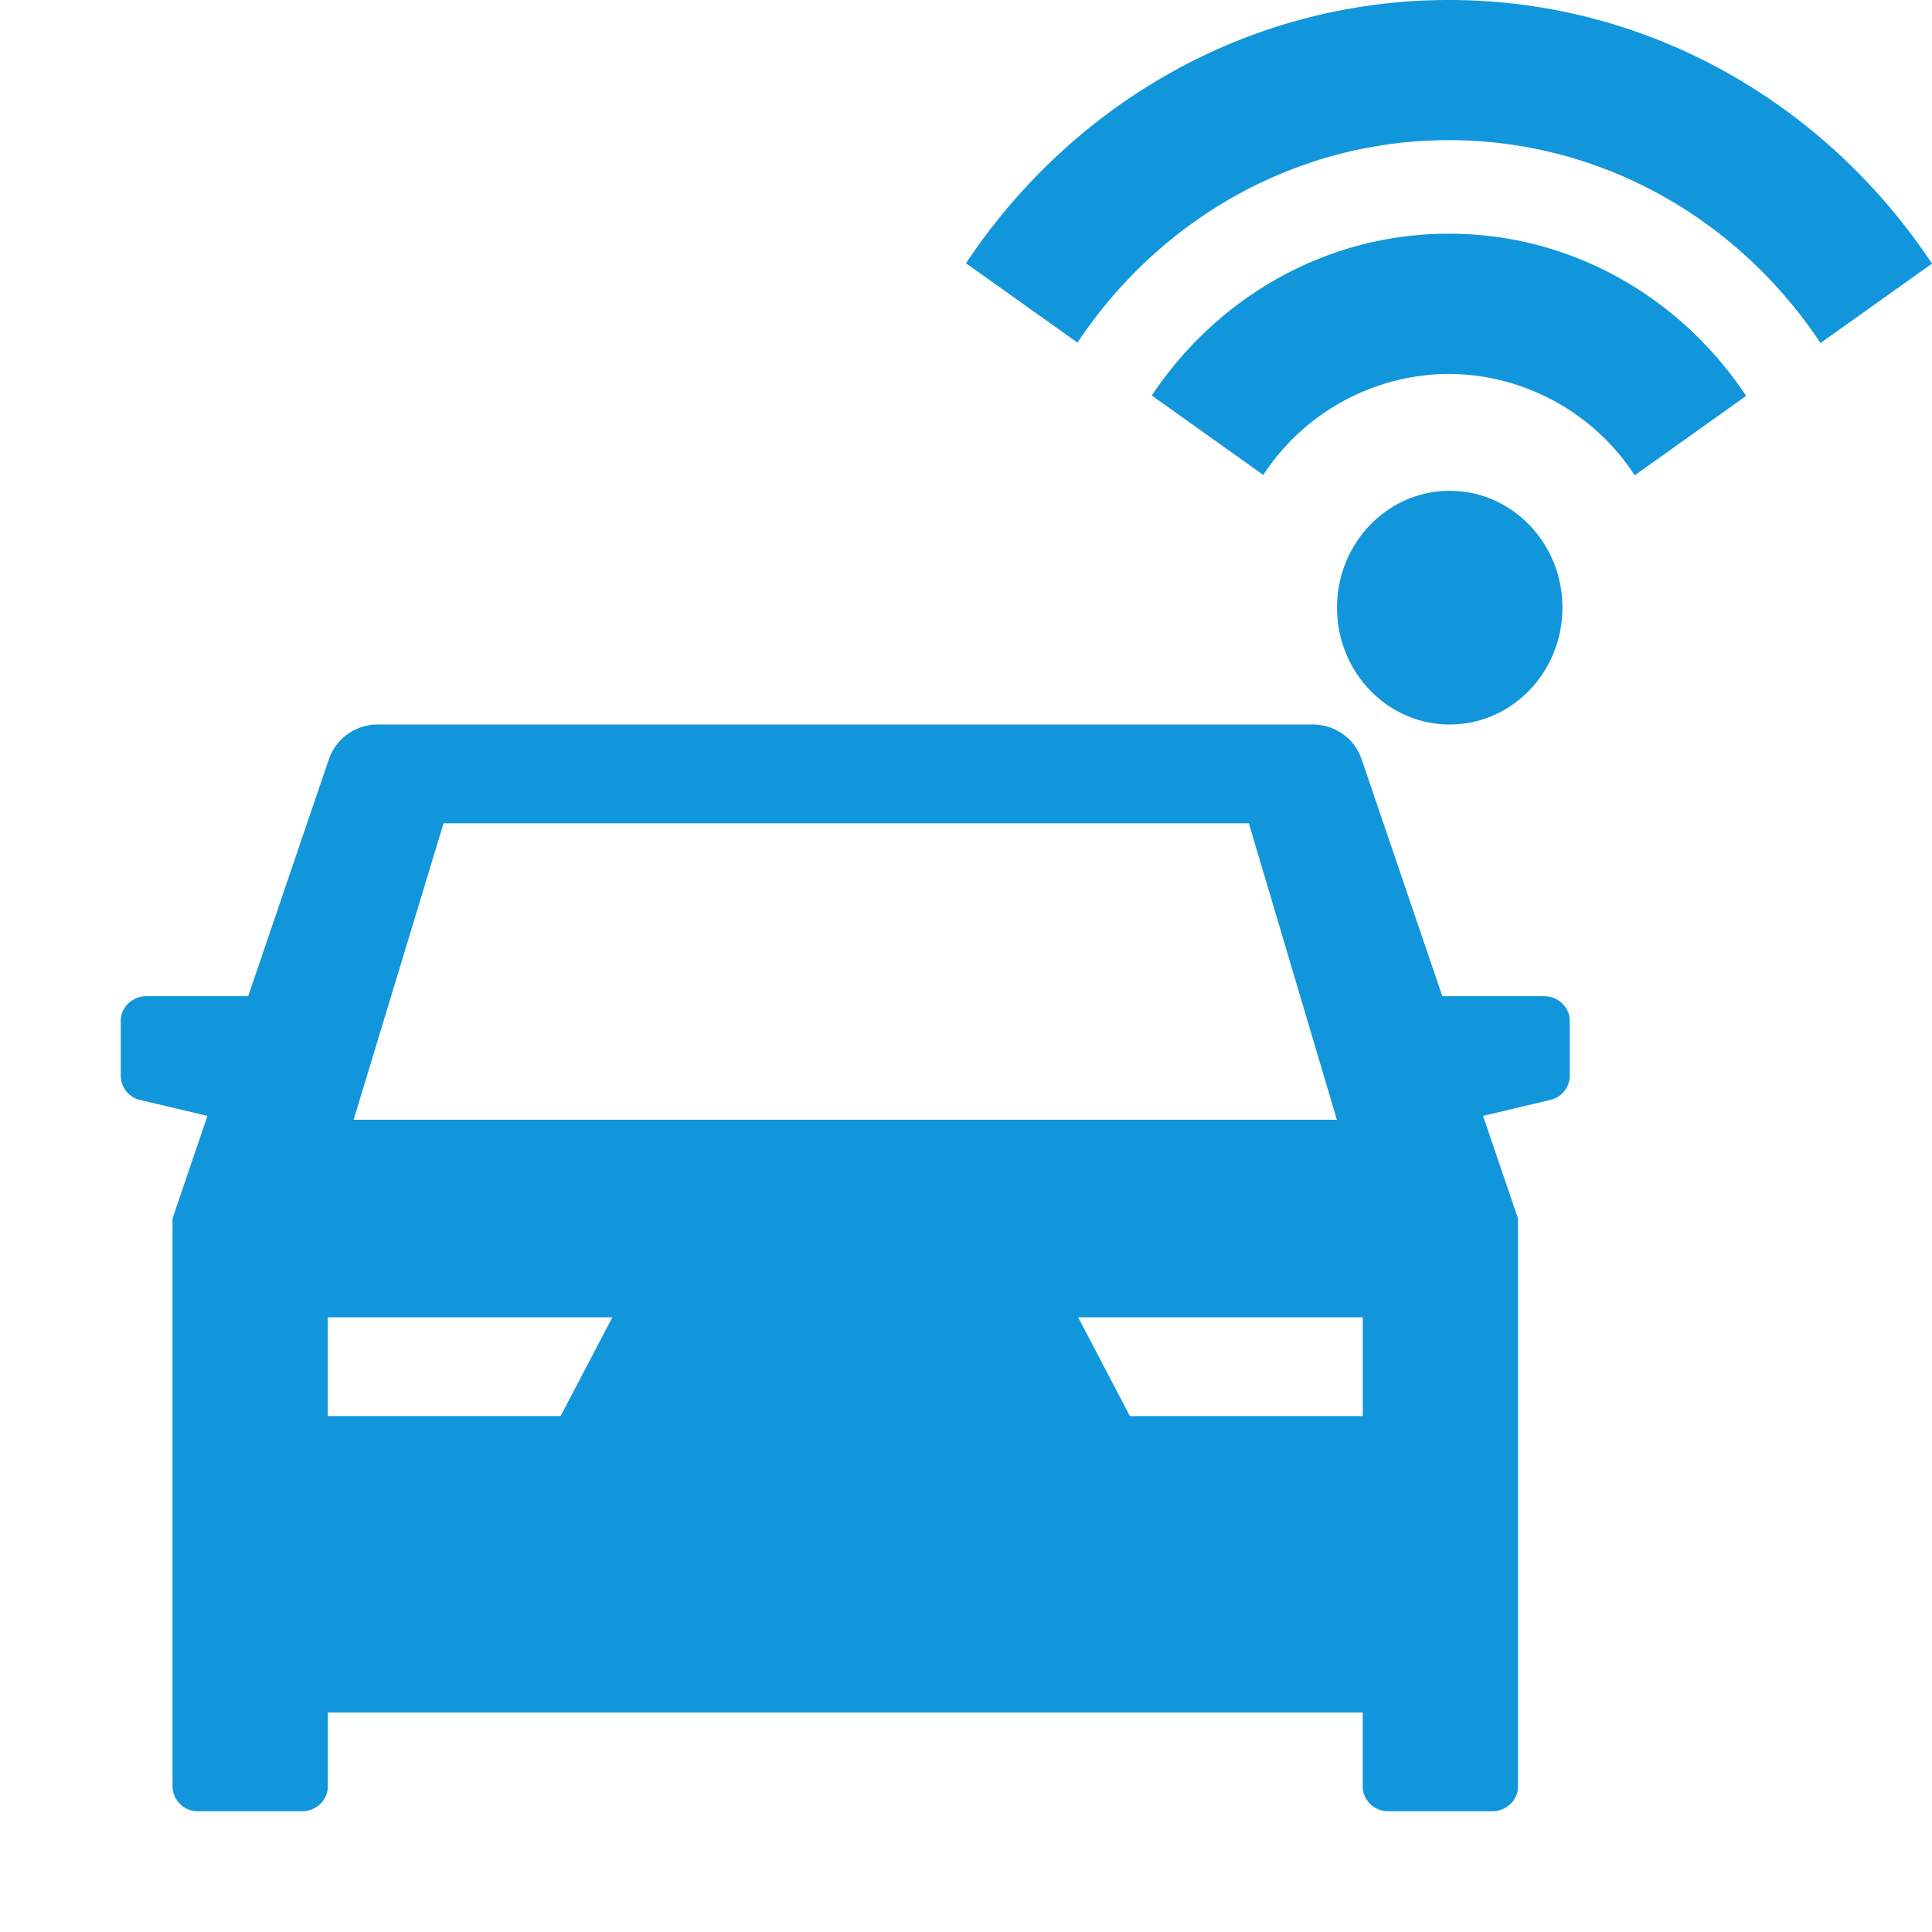 <?xml version="1.0" standalone="no"?><!DOCTYPE svg PUBLIC "-//W3C//DTD SVG 1.1//EN" "http://www.w3.org/Graphics/SVG/1.1/DTD/svg11.dtd"><svg t="1645083448376" class="icon" viewBox="0 0 1024 1024" version="1.1" xmlns="http://www.w3.org/2000/svg" p-id="1634" xmlns:xlink="http://www.w3.org/1999/xlink" width="200" height="200"><defs><style type="text/css"></style></defs><path d="M695.467 384a27.307 27.307 0 0 1 26.112 18.091l42.88 125.909h53.845c6.955 0 12.8 4.949 13.611 11.52l0.085 1.579v29.227a13.141 13.141 0 0 1-8.917 12.245l-1.493 0.427-35.541 8.448 18.517 54.357v301.099c0 7.253-6.144 13.099-13.696 13.099H736a13.525 13.525 0 0 1-13.653-11.52l-0.085-1.579v-39.253H173.739v39.253a12.8 12.8 0 0 1-4.011 9.259 14.08 14.08 0 0 1-9.685 3.84H105.131a13.397 13.397 0 0 1-13.696-13.099v-301.099l18.517-54.357-35.541-8.405a13.227 13.227 0 0 1-10.411-12.715v-29.227c0-7.253 6.144-13.099 13.696-13.099h53.845l42.88-125.909A27.307 27.307 0 0 1 200.491 384h495.019z m-370.901 314.197H173.696v52.352h123.435l27.435-52.352z m397.739 0h-150.869l27.435 52.352h123.435v-52.352z m-60.373-261.845H235.093L187.435 593.493h521.131l-46.635-157.099z m106.453-176.213c32.981 0 59.733 27.733 59.733 61.909 0 34.219-26.752 61.952-59.733 61.952-33.024 0-59.733-27.733-59.733-61.952 0-34.176 26.709-61.909 59.733-61.909z m-0.427-136.277c65.365 0 123.093 34.048 157.525 85.973l-59.051 42.112a118.187 118.187 0 0 0-98.517-53.76A118.187 118.187 0 0 0 669.568 251.733l-59.093-42.112c34.517-51.797 92.16-85.76 157.44-85.76z m0-123.861c106.24 0 200.021 55.339 256.043 139.733l-59.093 42.069c-43.093-64.896-115.2-107.52-196.992-107.52-81.621 0-153.728 42.496-196.821 107.307L512 139.52C568.021 55.253 661.76 0 767.915 0z" p-id="1635" fill="#1296db"></path></svg>